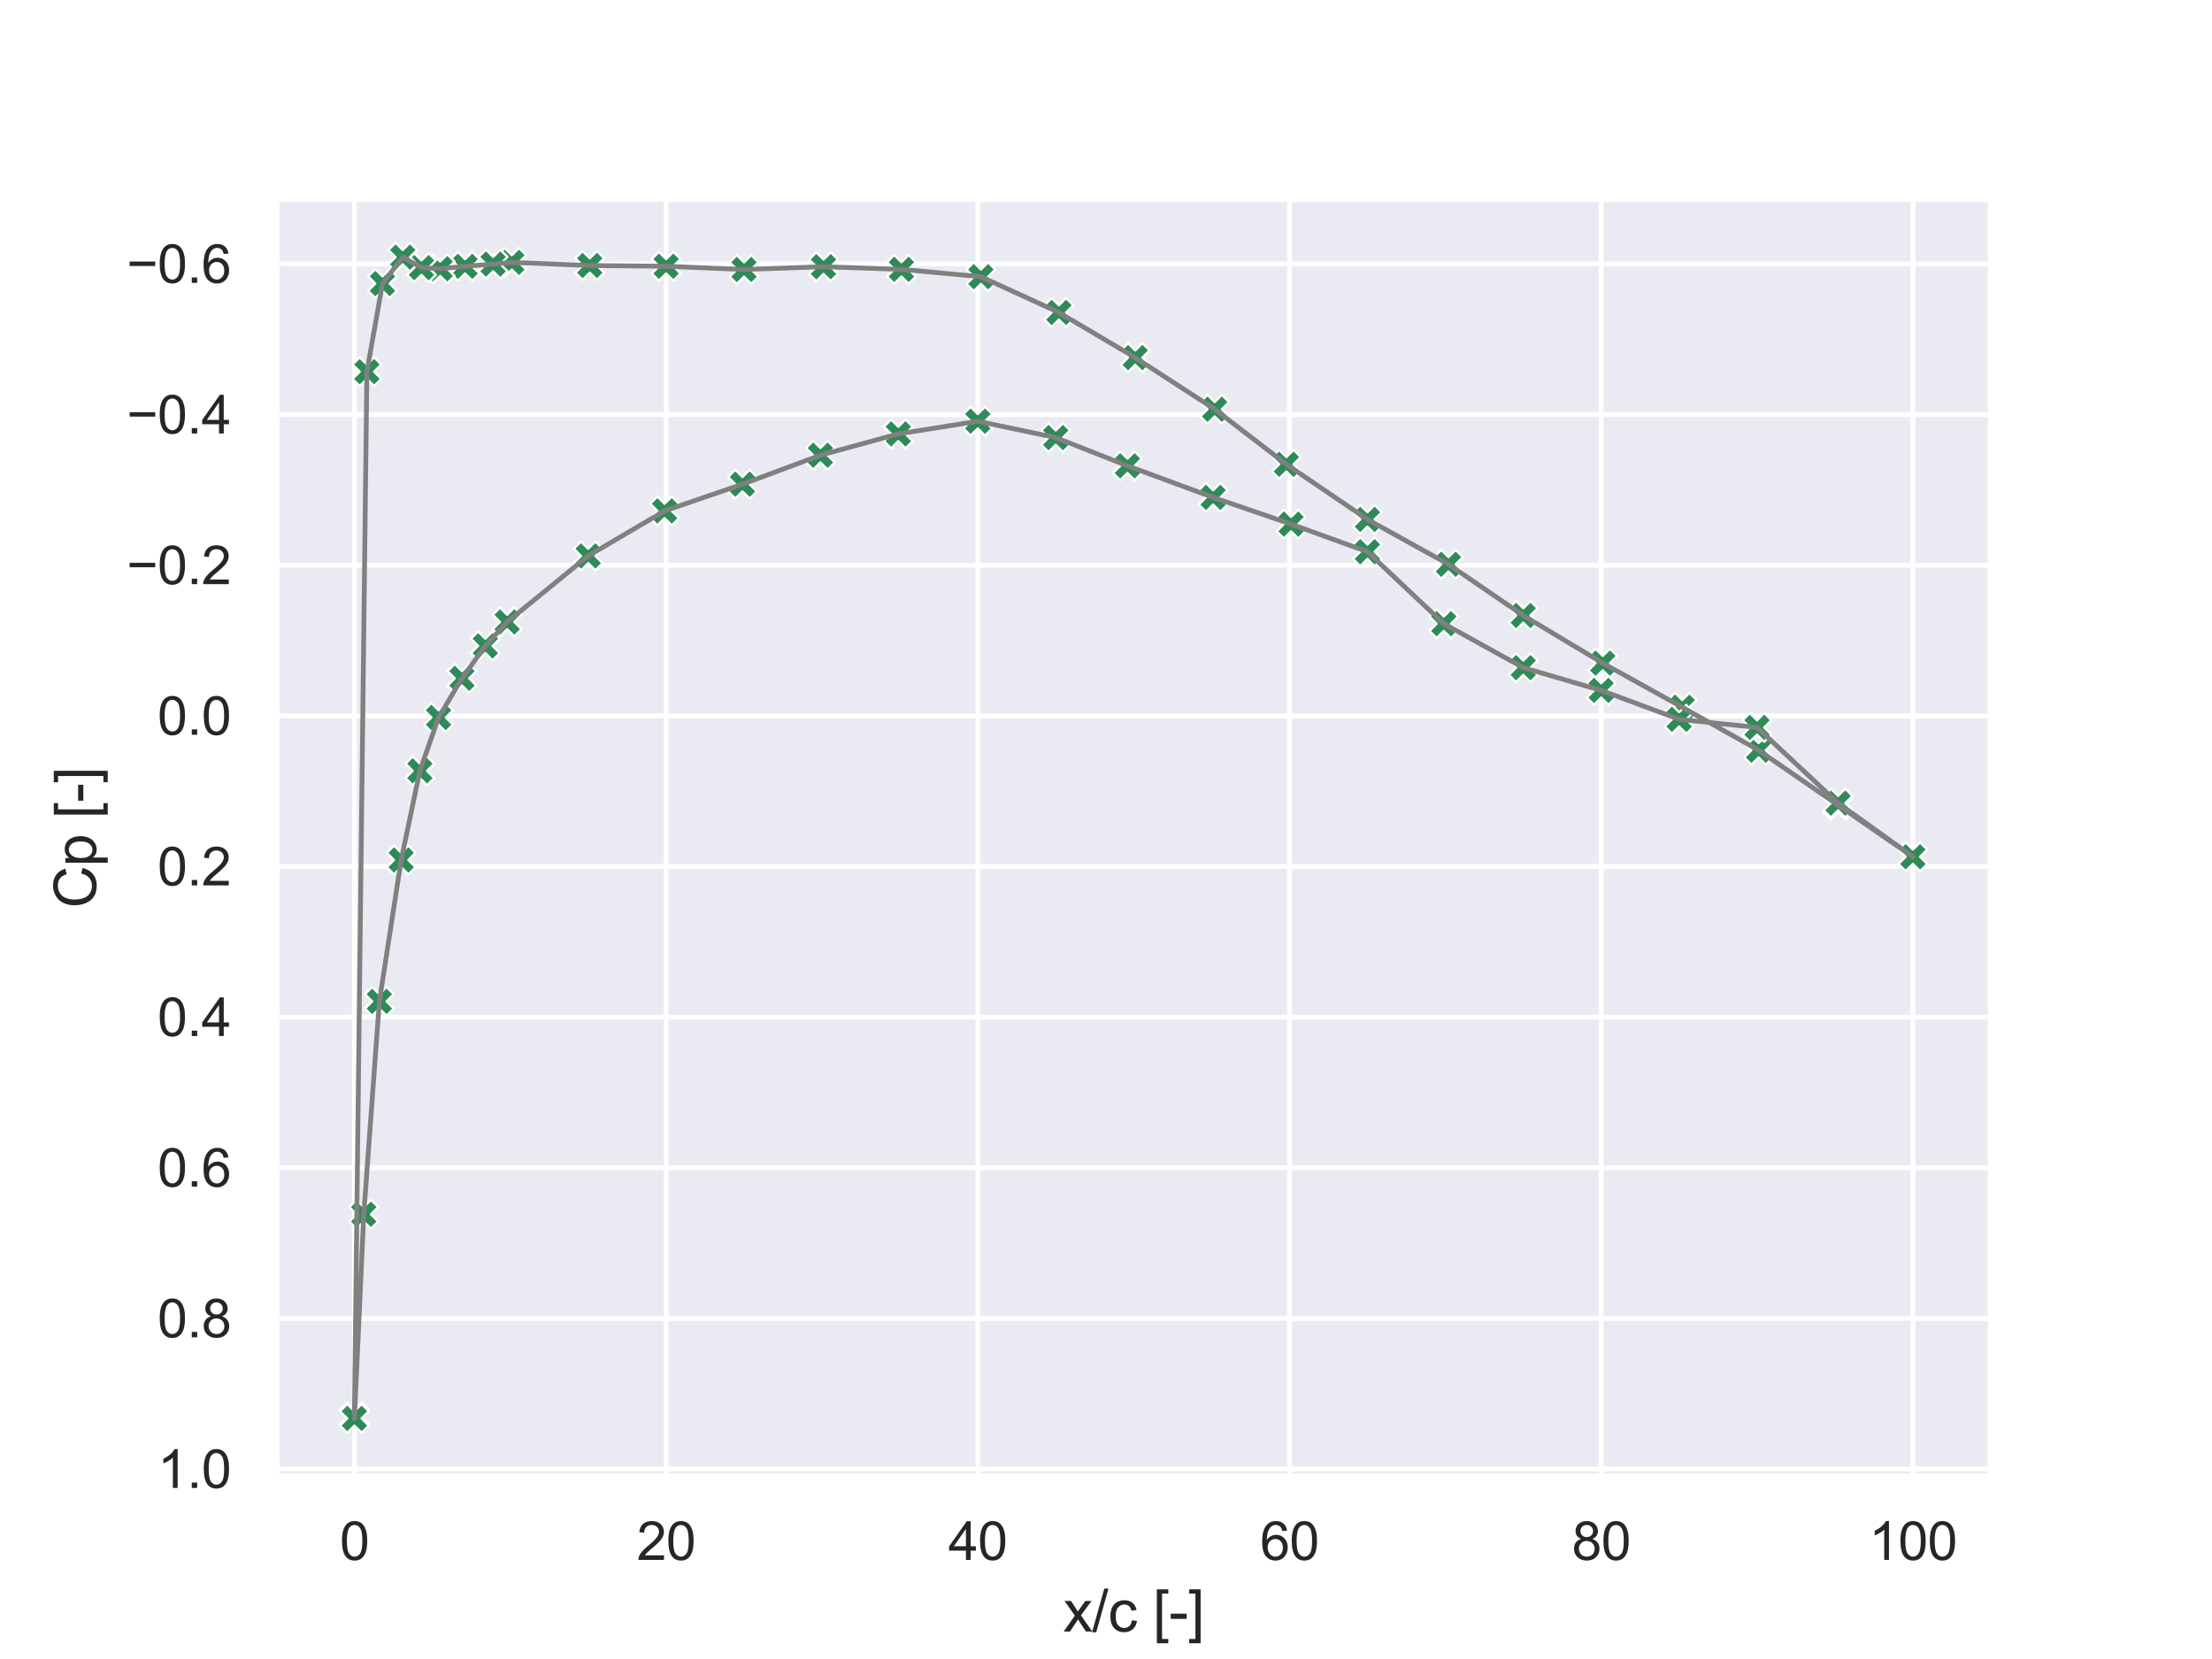 <?xml version="1.0" encoding="utf-8" standalone="no"?>
<!DOCTYPE svg PUBLIC "-//W3C//DTD SVG 1.1//EN"
  "http://www.w3.org/Graphics/SVG/1.1/DTD/svg11.dtd">
<svg xmlns:xlink="http://www.w3.org/1999/xlink" width="460.8pt" height="345.6pt" viewBox="0 0 460.8 345.6" xmlns="http://www.w3.org/2000/svg" version="1.1">
 <defs>
  <style type="text/css">*{stroke-linejoin: round; stroke-linecap: butt}</style>
 </defs>
 <g id="figure_1">
  <g id="patch_1">
   <path d="M 0 345.6 
L 460.8 345.6 
L 460.8 0 
L 0 0 
z
" style="fill: #ffffff"/>
  </g>
  <g id="axes_1">
   <g id="patch_2">
    <path d="M 57.6 307.584 
L 414.72 307.584 
L 414.72 41.472 
L 57.6 41.472 
z
" style="fill: #eaeaf2"/>
   </g>
   <g id="matplotlib.axis_1">
    <g id="xtick_1">
     <g id="line2d_1">
      <path d="M 73.833 307.584 
L 73.833 41.472 
" clip-path="url(#p06ab8f327c)" style="fill: none; stroke: #ffffff; stroke-linecap: round"/>
     </g>
     <g id="text_1">
      <!-- 0 -->
      <g style="fill: #262626" transform="translate(70.774 324.958) scale(0.11 -0.11)">
       <defs>
        <path id="ArialMT-30" d="M 266 2259 
Q 266 3072 433 3567 
Q 600 4063 929 4331 
Q 1259 4600 1759 4600 
Q 2128 4600 2406 4451 
Q 2684 4303 2865 4023 
Q 3047 3744 3150 3342 
Q 3253 2941 3253 2259 
Q 3253 1453 3087 958 
Q 2922 463 2592 192 
Q 2263 -78 1759 -78 
Q 1097 -78 719 397 
Q 266 969 266 2259 
z
M 844 2259 
Q 844 1131 1108 757 
Q 1372 384 1759 384 
Q 2147 384 2411 759 
Q 2675 1134 2675 2259 
Q 2675 3391 2411 3762 
Q 2147 4134 1753 4134 
Q 1366 4134 1134 3806 
Q 844 3388 844 2259 
z
" transform="scale(0.016)"/>
       </defs>
       <use xlink:href="#ArialMT-30"/>
      </g>
     </g>
    </g>
    <g id="xtick_2">
     <g id="line2d_2">
      <path d="M 138.764 307.584 
L 138.764 41.472 
" clip-path="url(#p06ab8f327c)" style="fill: none; stroke: #ffffff; stroke-linecap: round"/>
     </g>
     <g id="text_2">
      <!-- 20 -->
      <g style="fill: #262626" transform="translate(132.647 324.958) scale(0.11 -0.11)">
       <defs>
        <path id="ArialMT-32" d="M 3222 541 
L 3222 0 
L 194 0 
Q 188 203 259 391 
Q 375 700 629 1000 
Q 884 1300 1366 1694 
Q 2113 2306 2375 2664 
Q 2638 3022 2638 3341 
Q 2638 3675 2398 3904 
Q 2159 4134 1775 4134 
Q 1369 4134 1125 3890 
Q 881 3647 878 3216 
L 300 3275 
Q 359 3922 746 4261 
Q 1134 4600 1788 4600 
Q 2447 4600 2831 4234 
Q 3216 3869 3216 3328 
Q 3216 3053 3103 2787 
Q 2991 2522 2730 2228 
Q 2469 1934 1863 1422 
Q 1356 997 1212 845 
Q 1069 694 975 541 
L 3222 541 
z
" transform="scale(0.016)"/>
       </defs>
       <use xlink:href="#ArialMT-32"/>
       <use xlink:href="#ArialMT-30" x="55.615"/>
      </g>
     </g>
    </g>
    <g id="xtick_3">
     <g id="line2d_3">
      <path d="M 203.695 307.584 
L 203.695 41.472 
" clip-path="url(#p06ab8f327c)" style="fill: none; stroke: #ffffff; stroke-linecap: round"/>
     </g>
     <g id="text_3">
      <!-- 40 -->
      <g style="fill: #262626" transform="translate(197.578 324.958) scale(0.11 -0.11)">
       <defs>
        <path id="ArialMT-34" d="M 2069 0 
L 2069 1097 
L 81 1097 
L 81 1613 
L 2172 4581 
L 2631 4581 
L 2631 1613 
L 3250 1613 
L 3250 1097 
L 2631 1097 
L 2631 0 
L 2069 0 
z
M 2069 1613 
L 2069 3678 
L 634 1613 
L 2069 1613 
z
" transform="scale(0.016)"/>
       </defs>
       <use xlink:href="#ArialMT-34"/>
       <use xlink:href="#ArialMT-30" x="55.615"/>
      </g>
     </g>
    </g>
    <g id="xtick_4">
     <g id="line2d_4">
      <path d="M 268.625 307.584 
L 268.625 41.472 
" clip-path="url(#p06ab8f327c)" style="fill: none; stroke: #ffffff; stroke-linecap: round"/>
     </g>
     <g id="text_4">
      <!-- 60 -->
      <g style="fill: #262626" transform="translate(262.508 324.958) scale(0.11 -0.11)">
       <defs>
        <path id="ArialMT-36" d="M 3184 3459 
L 2625 3416 
Q 2550 3747 2413 3897 
Q 2184 4138 1850 4138 
Q 1581 4138 1378 3988 
Q 1113 3794 959 3422 
Q 806 3050 800 2363 
Q 1003 2672 1297 2822 
Q 1591 2972 1913 2972 
Q 2475 2972 2870 2558 
Q 3266 2144 3266 1488 
Q 3266 1056 3080 686 
Q 2894 316 2569 119 
Q 2244 -78 1831 -78 
Q 1128 -78 684 439 
Q 241 956 241 2144 
Q 241 3472 731 4075 
Q 1159 4600 1884 4600 
Q 2425 4600 2770 4297 
Q 3116 3994 3184 3459 
z
M 888 1484 
Q 888 1194 1011 928 
Q 1134 663 1356 523 
Q 1578 384 1822 384 
Q 2178 384 2434 671 
Q 2691 959 2691 1453 
Q 2691 1928 2437 2201 
Q 2184 2475 1800 2475 
Q 1419 2475 1153 2201 
Q 888 1928 888 1484 
z
" transform="scale(0.016)"/>
       </defs>
       <use xlink:href="#ArialMT-36"/>
       <use xlink:href="#ArialMT-30" x="55.615"/>
      </g>
     </g>
    </g>
    <g id="xtick_5">
     <g id="line2d_5">
      <path d="M 333.556 307.584 
L 333.556 41.472 
" clip-path="url(#p06ab8f327c)" style="fill: none; stroke: #ffffff; stroke-linecap: round"/>
     </g>
     <g id="text_5">
      <!-- 80 -->
      <g style="fill: #262626" transform="translate(327.439 324.958) scale(0.11 -0.11)">
       <defs>
        <path id="ArialMT-38" d="M 1131 2484 
Q 781 2613 612 2850 
Q 444 3088 444 3419 
Q 444 3919 803 4259 
Q 1163 4600 1759 4600 
Q 2359 4600 2725 4251 
Q 3091 3903 3091 3403 
Q 3091 3084 2923 2848 
Q 2756 2613 2416 2484 
Q 2838 2347 3058 2040 
Q 3278 1734 3278 1309 
Q 3278 722 2862 322 
Q 2447 -78 1769 -78 
Q 1091 -78 675 323 
Q 259 725 259 1325 
Q 259 1772 486 2073 
Q 713 2375 1131 2484 
z
M 1019 3438 
Q 1019 3113 1228 2906 
Q 1438 2700 1772 2700 
Q 2097 2700 2305 2904 
Q 2513 3109 2513 3406 
Q 2513 3716 2298 3927 
Q 2084 4138 1766 4138 
Q 1444 4138 1231 3931 
Q 1019 3725 1019 3438 
z
M 838 1322 
Q 838 1081 952 856 
Q 1066 631 1291 507 
Q 1516 384 1775 384 
Q 2178 384 2440 643 
Q 2703 903 2703 1303 
Q 2703 1709 2433 1975 
Q 2163 2241 1756 2241 
Q 1359 2241 1098 1978 
Q 838 1716 838 1322 
z
" transform="scale(0.016)"/>
       </defs>
       <use xlink:href="#ArialMT-38"/>
       <use xlink:href="#ArialMT-30" x="55.615"/>
      </g>
     </g>
    </g>
    <g id="xtick_6">
     <g id="line2d_6">
      <path d="M 398.487 307.584 
L 398.487 41.472 
" clip-path="url(#p06ab8f327c)" style="fill: none; stroke: #ffffff; stroke-linecap: round"/>
     </g>
     <g id="text_6">
      <!-- 100 -->
      <g style="fill: #262626" transform="translate(389.312 324.958) scale(0.11 -0.11)">
       <defs>
        <path id="ArialMT-31" d="M 2384 0 
L 1822 0 
L 1822 3584 
Q 1619 3391 1289 3197 
Q 959 3003 697 2906 
L 697 3450 
Q 1169 3672 1522 3987 
Q 1875 4303 2022 4600 
L 2384 4600 
L 2384 0 
z
" transform="scale(0.016)"/>
       </defs>
       <use xlink:href="#ArialMT-31"/>
       <use xlink:href="#ArialMT-30" x="55.615"/>
       <use xlink:href="#ArialMT-30" x="111.23"/>
      </g>
     </g>
    </g>
    <g id="text_7">
     <!-- x/c [-] -->
     <g style="fill: #262626" transform="translate(221.495 339.879) scale(0.12 -0.12)">
      <defs>
       <path id="ArialMT-78" d="M 47 0 
L 1259 1725 
L 138 3319 
L 841 3319 
L 1350 2541 
Q 1494 2319 1581 2169 
Q 1719 2375 1834 2534 
L 2394 3319 
L 3066 3319 
L 1919 1756 
L 3153 0 
L 2463 0 
L 1781 1031 
L 1600 1309 
L 728 0 
L 47 0 
z
" transform="scale(0.016)"/>
       <path id="ArialMT-2f" d="M 0 -78 
L 1328 4659 
L 1778 4659 
L 453 -78 
L 0 -78 
z
" transform="scale(0.016)"/>
       <path id="ArialMT-63" d="M 2588 1216 
L 3141 1144 
Q 3050 572 2676 248 
Q 2303 -75 1759 -75 
Q 1078 -75 664 370 
Q 250 816 250 1647 
Q 250 2184 428 2587 
Q 606 2991 970 3192 
Q 1334 3394 1763 3394 
Q 2303 3394 2647 3120 
Q 2991 2847 3088 2344 
L 2541 2259 
Q 2463 2594 2264 2762 
Q 2066 2931 1784 2931 
Q 1359 2931 1093 2626 
Q 828 2322 828 1663 
Q 828 994 1084 691 
Q 1341 388 1753 388 
Q 2084 388 2306 591 
Q 2528 794 2588 1216 
z
" transform="scale(0.016)"/>
       <path id="ArialMT-20" transform="scale(0.016)"/>
       <path id="ArialMT-5b" d="M 434 -1272 
L 434 4581 
L 1675 4581 
L 1675 4116 
L 997 4116 
L 997 -806 
L 1675 -806 
L 1675 -1272 
L 434 -1272 
z
" transform="scale(0.016)"/>
       <path id="ArialMT-2d" d="M 203 1375 
L 203 1941 
L 1931 1941 
L 1931 1375 
L 203 1375 
z
" transform="scale(0.016)"/>
       <path id="ArialMT-5d" d="M 1363 -1272 
L 122 -1272 
L 122 -806 
L 800 -806 
L 800 4116 
L 122 4116 
L 122 4581 
L 1363 4581 
L 1363 -1272 
z
" transform="scale(0.016)"/>
      </defs>
      <use xlink:href="#ArialMT-78"/>
      <use xlink:href="#ArialMT-2f" x="50"/>
      <use xlink:href="#ArialMT-63" x="77.783"/>
      <use xlink:href="#ArialMT-20" x="127.783"/>
      <use xlink:href="#ArialMT-5b" x="155.566"/>
      <use xlink:href="#ArialMT-2d" x="183.35"/>
      <use xlink:href="#ArialMT-5d" x="216.65"/>
     </g>
    </g>
   </g>
   <g id="matplotlib.axis_2">
    <g id="ytick_1">
     <g id="line2d_7">
      <path d="M 57.6 54.986 
L 414.72 54.986 
" clip-path="url(#p06ab8f327c)" style="fill: none; stroke: #ffffff; stroke-linecap: round"/>
     </g>
     <g id="text_8">
      <!-- −0.6 -->
      <g style="fill: #262626" transform="translate(26.385 58.923) scale(0.11 -0.11)">
       <defs>
        <path id="ArialMT-2212" d="M 3381 1997 
L 356 1997 
L 356 2522 
L 3381 2522 
L 3381 1997 
z
" transform="scale(0.016)"/>
        <path id="ArialMT-2e" d="M 581 0 
L 581 641 
L 1222 641 
L 1222 0 
L 581 0 
z
" transform="scale(0.016)"/>
       </defs>
       <use xlink:href="#ArialMT-2212"/>
       <use xlink:href="#ArialMT-30" x="58.398"/>
       <use xlink:href="#ArialMT-2e" x="114.014"/>
       <use xlink:href="#ArialMT-36" x="141.797"/>
      </g>
     </g>
    </g>
    <g id="ytick_2">
     <g id="line2d_8">
      <path d="M 57.6 86.367 
L 414.72 86.367 
" clip-path="url(#p06ab8f327c)" style="fill: none; stroke: #ffffff; stroke-linecap: round"/>
     </g>
     <g id="text_9">
      <!-- −0.4 -->
      <g style="fill: #262626" transform="translate(26.385 90.304) scale(0.11 -0.11)">
       <use xlink:href="#ArialMT-2212"/>
       <use xlink:href="#ArialMT-30" x="58.398"/>
       <use xlink:href="#ArialMT-2e" x="114.014"/>
       <use xlink:href="#ArialMT-34" x="141.797"/>
      </g>
     </g>
    </g>
    <g id="ytick_3">
     <g id="line2d_9">
      <path d="M 57.6 117.747 
L 414.72 117.747 
" clip-path="url(#p06ab8f327c)" style="fill: none; stroke: #ffffff; stroke-linecap: round"/>
     </g>
     <g id="text_10">
      <!-- −0.2 -->
      <g style="fill: #262626" transform="translate(26.385 121.684) scale(0.11 -0.11)">
       <use xlink:href="#ArialMT-2212"/>
       <use xlink:href="#ArialMT-30" x="58.398"/>
       <use xlink:href="#ArialMT-2e" x="114.014"/>
       <use xlink:href="#ArialMT-32" x="141.797"/>
      </g>
     </g>
    </g>
    <g id="ytick_4">
     <g id="line2d_10">
      <path d="M 57.6 149.128 
L 414.72 149.128 
" clip-path="url(#p06ab8f327c)" style="fill: none; stroke: #ffffff; stroke-linecap: round"/>
     </g>
     <g id="text_11">
      <!-- 0.0 -->
      <g style="fill: #262626" transform="translate(32.81 153.065) scale(0.11 -0.11)">
       <use xlink:href="#ArialMT-30"/>
       <use xlink:href="#ArialMT-2e" x="55.615"/>
       <use xlink:href="#ArialMT-30" x="83.398"/>
      </g>
     </g>
    </g>
    <g id="ytick_5">
     <g id="line2d_11">
      <path d="M 57.6 180.508 
L 414.72 180.508 
" clip-path="url(#p06ab8f327c)" style="fill: none; stroke: #ffffff; stroke-linecap: round"/>
     </g>
     <g id="text_12">
      <!-- 0.2 -->
      <g style="fill: #262626" transform="translate(32.81 184.445) scale(0.11 -0.11)">
       <use xlink:href="#ArialMT-30"/>
       <use xlink:href="#ArialMT-2e" x="55.615"/>
       <use xlink:href="#ArialMT-32" x="83.398"/>
      </g>
     </g>
    </g>
    <g id="ytick_6">
     <g id="line2d_12">
      <path d="M 57.6 211.889 
L 414.72 211.889 
" clip-path="url(#p06ab8f327c)" style="fill: none; stroke: #ffffff; stroke-linecap: round"/>
     </g>
     <g id="text_13">
      <!-- 0.4 -->
      <g style="fill: #262626" transform="translate(32.81 215.826) scale(0.11 -0.11)">
       <use xlink:href="#ArialMT-30"/>
       <use xlink:href="#ArialMT-2e" x="55.615"/>
       <use xlink:href="#ArialMT-34" x="83.398"/>
      </g>
     </g>
    </g>
    <g id="ytick_7">
     <g id="line2d_13">
      <path d="M 57.6 243.269 
L 414.72 243.269 
" clip-path="url(#p06ab8f327c)" style="fill: none; stroke: #ffffff; stroke-linecap: round"/>
     </g>
     <g id="text_14">
      <!-- 0.6 -->
      <g style="fill: #262626" transform="translate(32.81 247.206) scale(0.11 -0.11)">
       <use xlink:href="#ArialMT-30"/>
       <use xlink:href="#ArialMT-2e" x="55.615"/>
       <use xlink:href="#ArialMT-36" x="83.398"/>
      </g>
     </g>
    </g>
    <g id="ytick_8">
     <g id="line2d_14">
      <path d="M 57.6 274.65 
L 414.72 274.65 
" clip-path="url(#p06ab8f327c)" style="fill: none; stroke: #ffffff; stroke-linecap: round"/>
     </g>
     <g id="text_15">
      <!-- 0.8 -->
      <g style="fill: #262626" transform="translate(32.81 278.587) scale(0.11 -0.11)">
       <use xlink:href="#ArialMT-30"/>
       <use xlink:href="#ArialMT-2e" x="55.615"/>
       <use xlink:href="#ArialMT-38" x="83.398"/>
      </g>
     </g>
    </g>
    <g id="ytick_9">
     <g id="line2d_15">
      <path d="M 57.6 306.03 
L 414.72 306.03 
" clip-path="url(#p06ab8f327c)" style="fill: none; stroke: #ffffff; stroke-linecap: round"/>
     </g>
     <g id="text_16">
      <!-- 1.0 -->
      <g style="fill: #262626" transform="translate(32.81 309.967) scale(0.11 -0.11)">
       <use xlink:href="#ArialMT-31"/>
       <use xlink:href="#ArialMT-2e" x="55.615"/>
       <use xlink:href="#ArialMT-30" x="83.398"/>
      </g>
     </g>
    </g>
    <g id="text_17">
     <!-- Cp [-] -->
     <g style="fill: #262626" transform="translate(20 189.196) rotate(-90) scale(0.12 -0.12)">
      <defs>
       <path id="ArialMT-43" d="M 3763 1606 
L 4369 1453 
Q 4178 706 3683 314 
Q 3188 -78 2472 -78 
Q 1731 -78 1267 223 
Q 803 525 561 1097 
Q 319 1669 319 2325 
Q 319 3041 592 3573 
Q 866 4106 1370 4382 
Q 1875 4659 2481 4659 
Q 3169 4659 3637 4309 
Q 4106 3959 4291 3325 
L 3694 3184 
Q 3534 3684 3231 3912 
Q 2928 4141 2469 4141 
Q 1941 4141 1586 3887 
Q 1231 3634 1087 3207 
Q 944 2781 944 2328 
Q 944 1744 1114 1308 
Q 1284 872 1643 656 
Q 2003 441 2422 441 
Q 2931 441 3284 734 
Q 3638 1028 3763 1606 
z
" transform="scale(0.016)"/>
       <path id="ArialMT-70" d="M 422 -1272 
L 422 3319 
L 934 3319 
L 934 2888 
Q 1116 3141 1344 3267 
Q 1572 3394 1897 3394 
Q 2322 3394 2647 3175 
Q 2972 2956 3137 2557 
Q 3303 2159 3303 1684 
Q 3303 1175 3120 767 
Q 2938 359 2589 142 
Q 2241 -75 1856 -75 
Q 1575 -75 1351 44 
Q 1128 163 984 344 
L 984 -1272 
L 422 -1272 
z
M 931 1641 
Q 931 1000 1190 694 
Q 1450 388 1819 388 
Q 2194 388 2461 705 
Q 2728 1022 2728 1688 
Q 2728 2322 2467 2637 
Q 2206 2953 1844 2953 
Q 1484 2953 1207 2617 
Q 931 2281 931 1641 
z
" transform="scale(0.016)"/>
      </defs>
      <use xlink:href="#ArialMT-43"/>
      <use xlink:href="#ArialMT-70" x="72.217"/>
      <use xlink:href="#ArialMT-20" x="127.832"/>
      <use xlink:href="#ArialMT-5b" x="155.615"/>
      <use xlink:href="#ArialMT-2d" x="183.398"/>
      <use xlink:href="#ArialMT-5d" x="216.699"/>
     </g>
    </g>
   </g>
   <g id="PathCollection_1">
    <defs>
     <path id="m3106f0752f" d="M -1.5 3 
L 0 1.5 
L 1.5 3 
L 3 1.5 
L 1.5 0 
L 3 -1.5 
L 1.5 -3 
L 0 -1.5 
L -1.5 -3 
L -3 -1.5 
L -1.5 0 
L -3 1.5 
z
" style="stroke: #ffffff; stroke-width: 0.48"/>
    </defs>
    <g clip-path="url(#p06ab8f327c)">
     <use xlink:href="#m3106f0752f" x="398.487" y="178.478" style="fill: #2e8b57; stroke: #ffffff; stroke-width: 0.48"/>
     <use xlink:href="#m3106f0752f" x="382.904" y="167.73" style="fill: #2e8b57; stroke: #ffffff; stroke-width: 0.48"/>
     <use xlink:href="#m3106f0752f" x="366.346" y="156.287" style="fill: #2e8b57; stroke: #ffffff; stroke-width: 0.48"/>
     <use xlink:href="#m3106f0752f" x="350.438" y="147.33" style="fill: #2e8b57; stroke: #ffffff; stroke-width: 0.48"/>
     <use xlink:href="#m3106f0752f" x="333.881" y="138.146" style="fill: #2e8b57; stroke: #ffffff; stroke-width: 0.48"/>
     <use xlink:href="#m3106f0752f" x="317.324" y="128.214" style="fill: #2e8b57; stroke: #ffffff; stroke-width: 0.48"/>
     <use xlink:href="#m3106f0752f" x="301.74" y="117.553" style="fill: #2e8b57; stroke: #ffffff; stroke-width: 0.48"/>
     <use xlink:href="#m3106f0752f" x="284.858" y="108.206" style="fill: #2e8b57; stroke: #ffffff; stroke-width: 0.48"/>
     <use xlink:href="#m3106f0752f" x="267.976" y="96.724" style="fill: #2e8b57; stroke: #ffffff; stroke-width: 0.48"/>
     <use xlink:href="#m3106f0752f" x="253.042" y="85.251" style="fill: #2e8b57; stroke: #ffffff; stroke-width: 0.48"/>
     <use xlink:href="#m3106f0752f" x="236.485" y="74.497" style="fill: #2e8b57; stroke: #ffffff; stroke-width: 0.48"/>
     <use xlink:href="#m3106f0752f" x="220.577" y="65.091" style="fill: #2e8b57; stroke: #ffffff; stroke-width: 0.48"/>
     <use xlink:href="#m3106f0752f" x="204.344" y="57.644" style="fill: #2e8b57; stroke: #ffffff; stroke-width: 0.48"/>
     <use xlink:href="#m3106f0752f" x="187.786" y="56.11" style="fill: #2e8b57; stroke: #ffffff; stroke-width: 0.48"/>
     <use xlink:href="#m3106f0752f" x="171.554" y="55.561" style="fill: #2e8b57; stroke: #ffffff; stroke-width: 0.48"/>
     <use xlink:href="#m3106f0752f" x="154.996" y="56.138" style="fill: #2e8b57; stroke: #ffffff; stroke-width: 0.48"/>
     <use xlink:href="#m3106f0752f" x="138.764" y="55.47" style="fill: #2e8b57; stroke: #ffffff; stroke-width: 0.48"/>
     <use xlink:href="#m3106f0752f" x="122.856" y="55.311" style="fill: #2e8b57; stroke: #ffffff; stroke-width: 0.48"/>
     <use xlink:href="#m3106f0752f" x="106.623" y="54.662" style="fill: #2e8b57; stroke: #ffffff; stroke-width: 0.48"/>
     <use xlink:href="#m3106f0752f" x="102.727" y="55.015" style="fill: #2e8b57; stroke: #ffffff; stroke-width: 0.48"/>
     <use xlink:href="#m3106f0752f" x="96.883" y="55.479" style="fill: #2e8b57; stroke: #ffffff; stroke-width: 0.48"/>
     <use xlink:href="#m3106f0752f" x="91.689" y="55.983" style="fill: #2e8b57; stroke: #ffffff; stroke-width: 0.48"/>
     <use xlink:href="#m3106f0752f" x="87.793" y="55.755" style="fill: #2e8b57; stroke: #ffffff; stroke-width: 0.48"/>
     <use xlink:href="#m3106f0752f" x="83.897" y="53.568" style="fill: #2e8b57; stroke: #ffffff; stroke-width: 0.48"/>
     <use xlink:href="#m3106f0752f" x="79.677" y="59.075" style="fill: #2e8b57; stroke: #ffffff; stroke-width: 0.48"/>
     <use xlink:href="#m3106f0752f" x="76.43" y="77.431" style="fill: #2e8b57; stroke: #ffffff; stroke-width: 0.48"/>
     <use xlink:href="#m3106f0752f" x="73.833" y="295.144" style="fill: #2e8b57; stroke: #ffffff; stroke-width: 0.48"/>
     <use xlink:href="#m3106f0752f" x="73.833" y="295.488" style="fill: #2e8b57; stroke: #ffffff; stroke-width: 0.48"/>
     <use xlink:href="#m3106f0752f" x="75.781" y="252.964" style="fill: #2e8b57; stroke: #ffffff; stroke-width: 0.48"/>
     <use xlink:href="#m3106f0752f" x="79.027" y="208.605" style="fill: #2e8b57; stroke: #ffffff; stroke-width: 0.48"/>
     <use xlink:href="#m3106f0752f" x="83.572" y="179.153" style="fill: #2e8b57; stroke: #ffffff; stroke-width: 0.48"/>
     <use xlink:href="#m3106f0752f" x="87.468" y="160.58" style="fill: #2e8b57; stroke: #ffffff; stroke-width: 0.48"/>
     <use xlink:href="#m3106f0752f" x="91.364" y="149.459" style="fill: #2e8b57; stroke: #ffffff; stroke-width: 0.48"/>
     <use xlink:href="#m3106f0752f" x="96.234" y="141.309" style="fill: #2e8b57; stroke: #ffffff; stroke-width: 0.48"/>
     <use xlink:href="#m3106f0752f" x="101.104" y="134.553" style="fill: #2e8b57; stroke: #ffffff; stroke-width: 0.48"/>
     <use xlink:href="#m3106f0752f" x="105.649" y="129.568" style="fill: #2e8b57; stroke: #ffffff; stroke-width: 0.48"/>
     <use xlink:href="#m3106f0752f" x="122.531" y="115.808" style="fill: #2e8b57; stroke: #ffffff; stroke-width: 0.48"/>
     <use xlink:href="#m3106f0752f" x="138.439" y="106.436" style="fill: #2e8b57; stroke: #ffffff; stroke-width: 0.48"/>
     <use xlink:href="#m3106f0752f" x="154.672" y="100.869" style="fill: #2e8b57; stroke: #ffffff; stroke-width: 0.48"/>
     <use xlink:href="#m3106f0752f" x="170.904" y="94.829" style="fill: #2e8b57; stroke: #ffffff; stroke-width: 0.48"/>
     <use xlink:href="#m3106f0752f" x="187.137" y="90.391" style="fill: #2e8b57; stroke: #ffffff; stroke-width: 0.48"/>
     <use xlink:href="#m3106f0752f" x="203.695" y="87.749" style="fill: #2e8b57; stroke: #ffffff; stroke-width: 0.48"/>
     <use xlink:href="#m3106f0752f" x="219.927" y="91.159" style="fill: #2e8b57; stroke: #ffffff; stroke-width: 0.48"/>
     <use xlink:href="#m3106f0752f" x="234.861" y="97.036" style="fill: #2e8b57; stroke: #ffffff; stroke-width: 0.48"/>
     <use xlink:href="#m3106f0752f" x="252.717" y="103.62" style="fill: #2e8b57; stroke: #ffffff; stroke-width: 0.48"/>
     <use xlink:href="#m3106f0752f" x="268.95" y="109.185" style="fill: #2e8b57; stroke: #ffffff; stroke-width: 0.48"/>
     <use xlink:href="#m3106f0752f" x="284.858" y="114.937" style="fill: #2e8b57; stroke: #ffffff; stroke-width: 0.48"/>
     <use xlink:href="#m3106f0752f" x="300.766" y="129.931" style="fill: #2e8b57; stroke: #ffffff; stroke-width: 0.48"/>
     <use xlink:href="#m3106f0752f" x="317.324" y="139.092" style="fill: #2e8b57; stroke: #ffffff; stroke-width: 0.48"/>
     <use xlink:href="#m3106f0752f" x="333.556" y="143.825" style="fill: #2e8b57; stroke: #ffffff; stroke-width: 0.48"/>
     <use xlink:href="#m3106f0752f" x="349.789" y="149.851" style="fill: #2e8b57; stroke: #ffffff; stroke-width: 0.48"/>
     <use xlink:href="#m3106f0752f" x="366.022" y="151.541" style="fill: #2e8b57; stroke: #ffffff; stroke-width: 0.48"/>
     <use xlink:href="#m3106f0752f" x="382.904" y="167.303" style="fill: #2e8b57; stroke: #ffffff; stroke-width: 0.48"/>
     <use xlink:href="#m3106f0752f" x="398.487" y="178.478" style="fill: #2e8b57; stroke: #ffffff; stroke-width: 0.48"/>
    </g>
   </g>
   <g id="line2d_16">
    <path d="M 398.487 178.478 
L 382.904 167.73 
L 366.346 156.287 
L 350.438 147.33 
L 333.881 138.146 
L 317.324 128.214 
L 301.74 117.553 
L 284.858 108.206 
L 267.976 96.724 
L 253.042 85.251 
L 236.485 74.497 
L 220.577 65.091 
L 204.344 57.644 
L 187.786 56.11 
L 171.554 55.561 
L 154.996 56.138 
L 138.764 55.47 
L 122.856 55.311 
L 106.623 54.662 
L 102.727 55.015 
L 96.883 55.479 
L 91.689 55.983 
L 87.793 55.755 
L 83.897 53.568 
L 79.677 59.075 
L 76.43 77.431 
L 73.833 295.144 
L 73.833 295.488 
L 75.781 252.964 
L 79.027 208.605 
L 83.572 179.153 
L 87.468 160.58 
L 91.364 149.459 
L 96.234 141.309 
L 101.104 134.553 
L 105.649 129.568 
L 122.531 115.808 
L 138.439 106.436 
L 154.672 100.869 
L 170.904 94.829 
L 187.137 90.391 
L 203.695 87.749 
L 219.927 91.159 
L 234.861 97.036 
L 252.717 103.62 
L 268.95 109.185 
L 284.858 114.937 
L 300.766 129.931 
L 317.324 139.092 
L 333.556 143.825 
L 349.789 149.851 
L 366.022 151.541 
L 382.904 167.303 
L 398.487 178.478 
" clip-path="url(#p06ab8f327c)" style="fill: none; stroke: #808080; stroke-linecap: round"/>
   </g>
   <g id="patch_3">
    <path d="M 57.6 307.584 
L 57.6 41.472 
" style="fill: none; stroke: #ffffff; stroke-width: 1.25; stroke-linejoin: miter; stroke-linecap: square"/>
   </g>
   <g id="patch_4">
    <path d="M 414.72 307.584 
L 414.72 41.472 
" style="fill: none; stroke: #ffffff; stroke-width: 1.25; stroke-linejoin: miter; stroke-linecap: square"/>
   </g>
   <g id="patch_5">
    <path d="M 57.6 307.584 
L 414.72 307.584 
" style="fill: none; stroke: #ffffff; stroke-width: 1.25; stroke-linejoin: miter; stroke-linecap: square"/>
   </g>
   <g id="patch_6">
    <path d="M 57.6 41.472 
L 414.72 41.472 
" style="fill: none; stroke: #ffffff; stroke-width: 1.25; stroke-linejoin: miter; stroke-linecap: square"/>
   </g>
  </g>
 </g>
 <defs>
  <clipPath id="p06ab8f327c">
   <rect x="57.6" y="41.472" width="357.12" height="266.112"/>
  </clipPath>
 </defs>
</svg>
